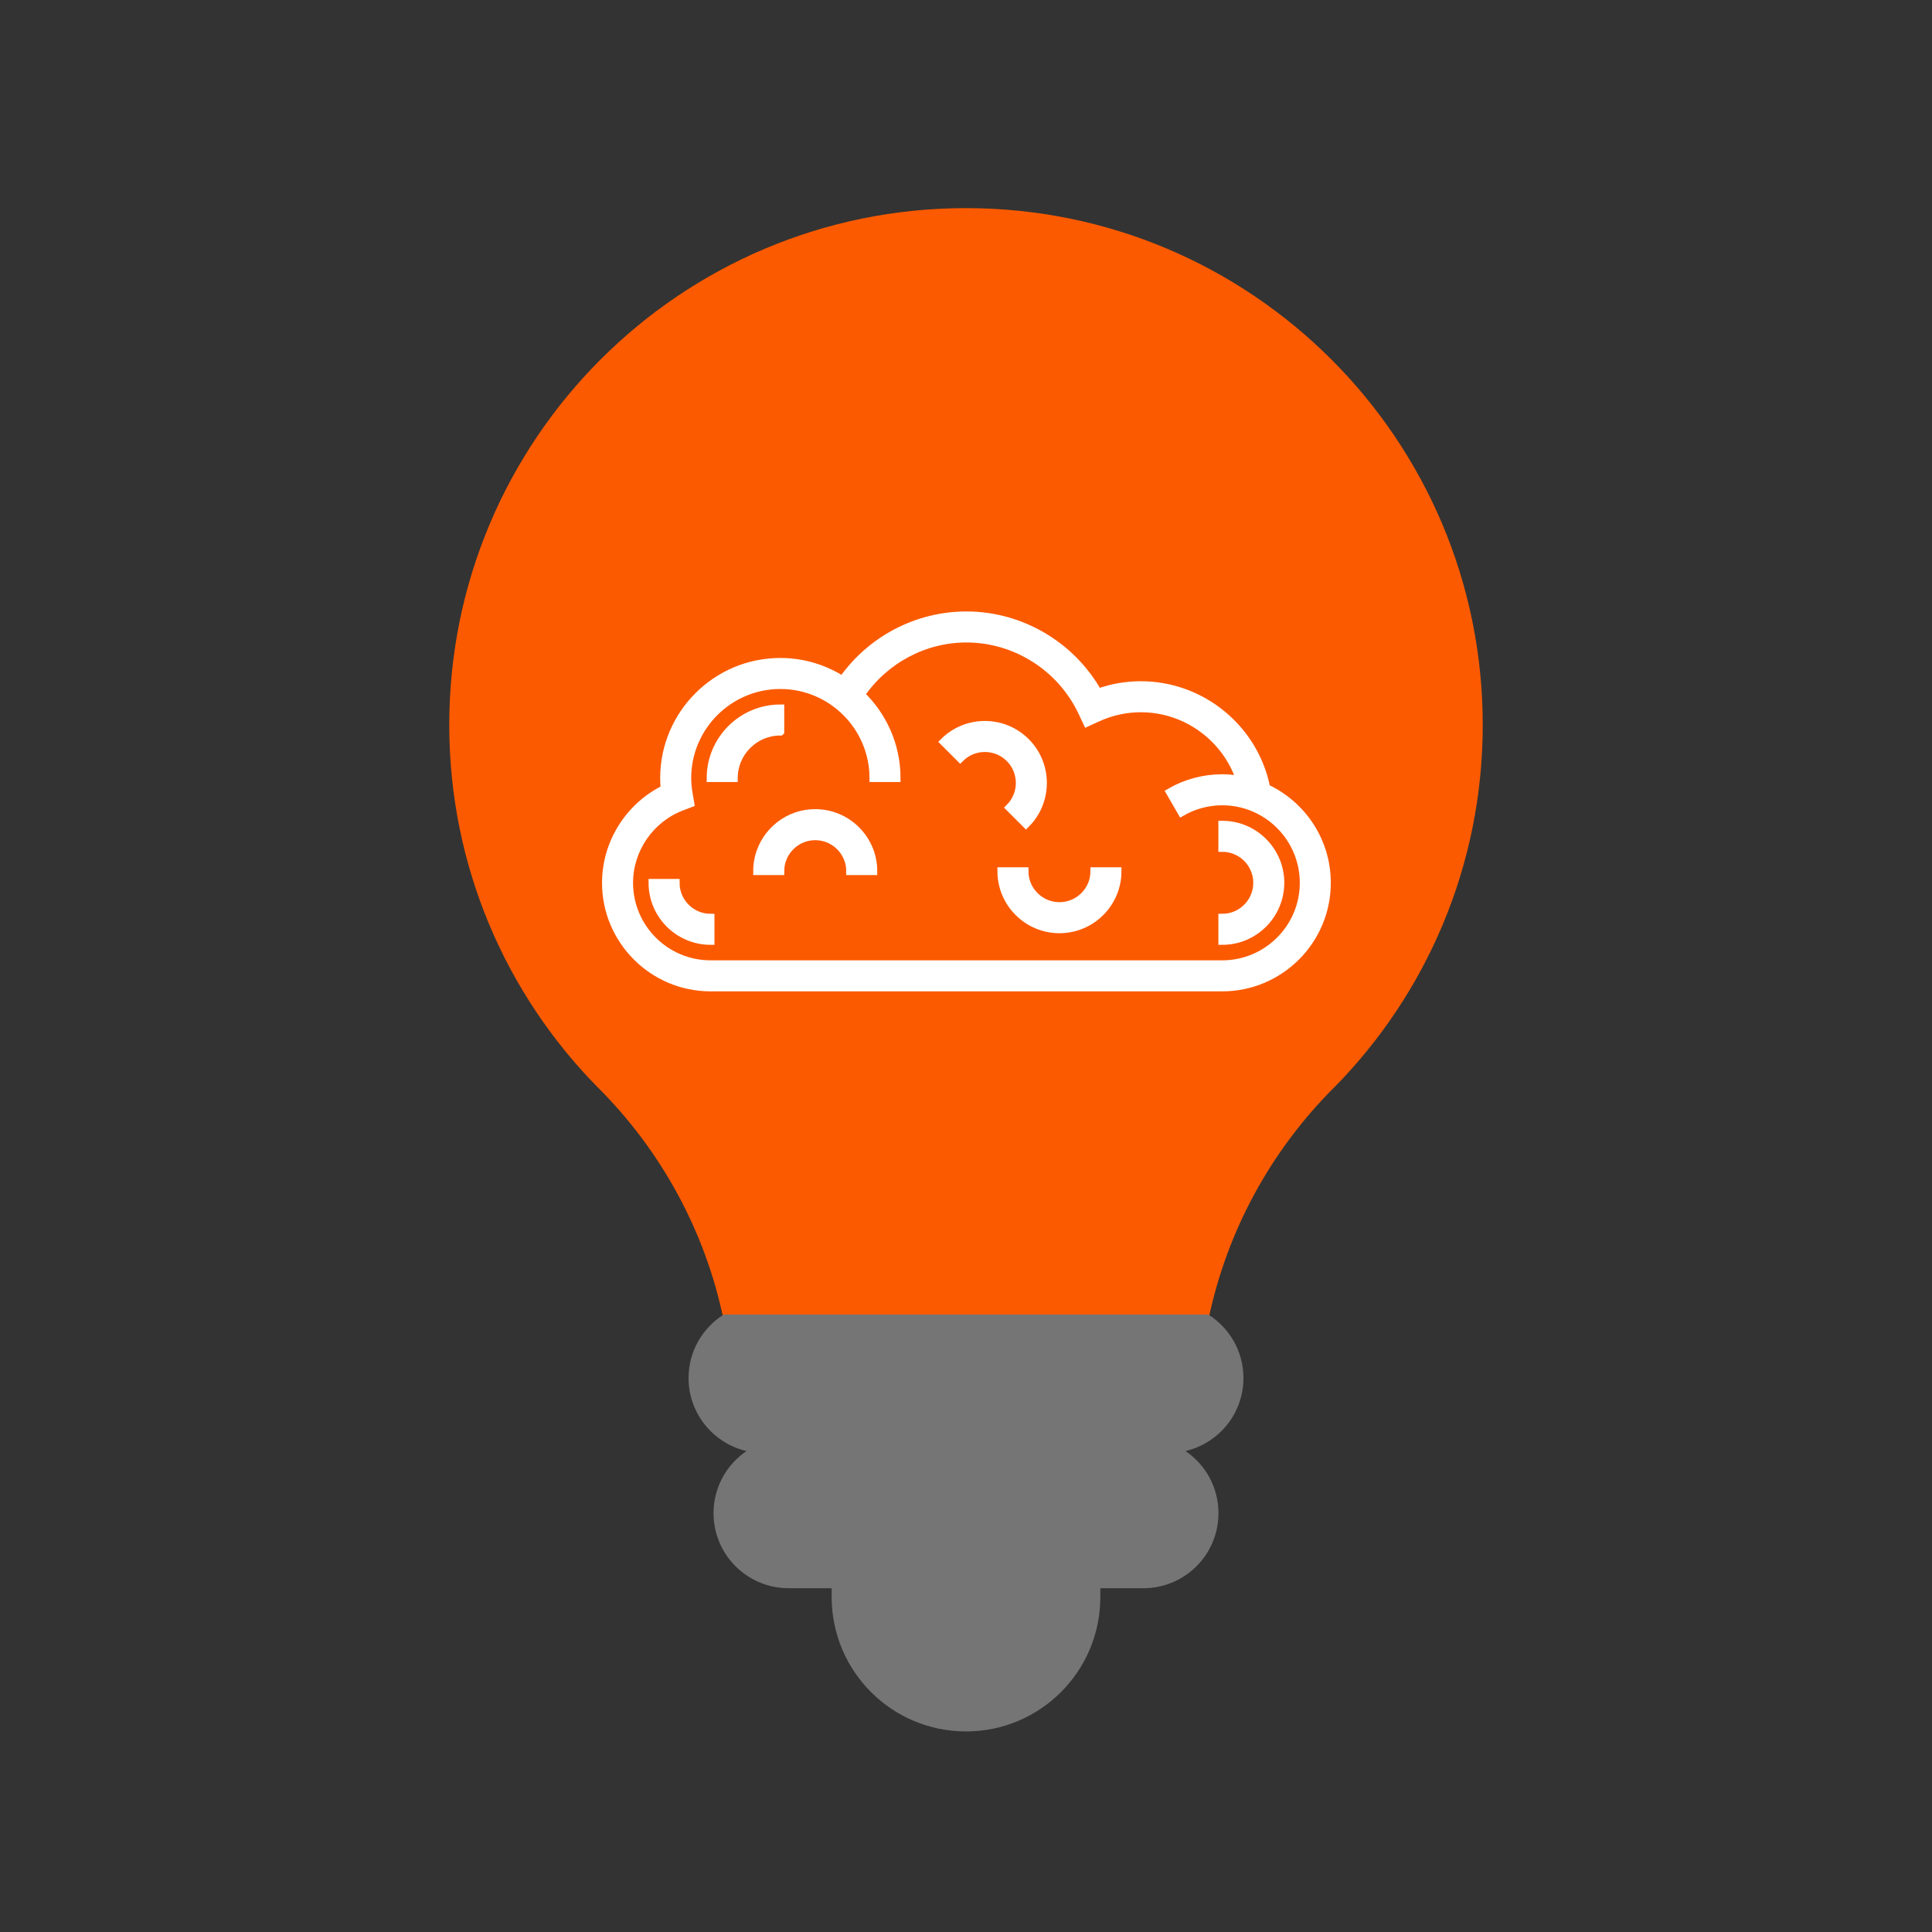<?xml version="1.0" encoding="UTF-8" standalone="no"?>
<!-- Generator: Adobe Illustrator 19.0.0, SVG Export Plug-In . SVG Version: 6.00 Build 0)  -->

<svg
   xmlns:dc="http://purl.org/dc/elements/1.1/"
   xmlns:cc="http://creativecommons.org/ns#"
   xmlns:rdf="http://www.w3.org/1999/02/22-rdf-syntax-ns#"
   xmlns:svg="http://www.w3.org/2000/svg"
   xmlns="http://www.w3.org/2000/svg"
   xmlns:sodipodi="http://sodipodi.sourceforge.net/DTD/sodipodi-0.dtd"
   xmlns:inkscape="http://www.inkscape.org/namespaces/inkscape"
   version="1.1"
   id="Layer_1"
   x="0px"
   y="0px"
   viewBox="0 0 512 512"
   style="enable-background:new 0 0 512 512;"
   xml:space="preserve"
   sodipodi:docname="gneelignt.svg"
   inkscape:version="0.92.3 (2405546, 2018-03-11)"
   inkscape:export-filename="/home/vinsce/Scaricati/gneelight.png"
   inkscape:export-xdpi="48"
   inkscape:export-ydpi="48"><rect x="0" y="0" width="512" height="512" fill="#333333" stroke="none"/><defs
   id="defs53" /><sodipodi:namedview
   pagecolor="#ffffff"
   bordercolor="#666666"
   borderopacity="1"
   objecttolerance="10"
   gridtolerance="10"
   guidetolerance="10"
   inkscape:pageopacity="0"
   inkscape:pageshadow="2"
   inkscape:window-width="1920"
   inkscape:window-height="1012"
   id="namedview51"
   showgrid="false"
   inkscape:zoom="0.921875"
   inkscape:cx="315.01751"
   inkscape:cy="198.36066"
   inkscape:window-x="0"
   inkscape:window-y="0"
   inkscape:window-maximized="1"
   inkscape:current-layer="Layer_1" />
<path
   style="fill:#757575;fill-opacity:1;stroke-width:0.792"
   d="m 220.401,396.081 v 27.167 0 c 0,19.662 15.938,35.6 35.599,35.6 19.661,0 35.599,-15.938 35.599,-35.599 v -27.167 z"
   id="path2"
   inkscape:connector-curvature="0" />

<path
   style="fill:#fb5a00;fill-opacity:1;stroke-width:0.792"
   d="m 256,55.153 c -75.633,0 -136.944,61.312 -136.944,136.944 0,37.411 15.002,71.319 39.318,96.036 l 0.009,-0.01 c 16.636,16.578 28.51,37.928 33.419,61.821 v 19.506 h 128.397 v -19.506 c 4.908,-23.892 16.782,-45.243 33.419,-61.821 l 0.01,0.01 C 377.942,263.416 392.943,229.509 392.943,192.097 392.944,116.464 331.633,55.153 256,55.153 Z"
   id="path6"
   inkscape:connector-curvature="0" />






<g
   id="g20">
</g>
<g
   id="g22">
</g>
<g
   id="g24">
</g>
<g
   id="g26">
</g>
<g
   id="g28">
</g>
<g
   id="g30">
</g>
<g
   id="g32">
</g>
<g
   id="g34">
</g>
<g
   id="g36">
</g>
<g
   id="g38">
</g>
<g
   id="g40">
</g>
<g
   id="g42">
</g>
<g
   id="g44">
</g>
<g
   id="g46">
</g>
<g
   id="g48">
</g>
<g
   id="g924"
   style="fill:#ffffff;fill-opacity:1;stroke:#ffffff;stroke-width:2.6;stroke-linecap:round;stroke-miterlimit:4;stroke-dasharray:none;stroke-opacity:1"
   transform="matrix(0.792,0,0,0.792,55.785,68.872)"><path
     sodipodi:nodetypes="csccscscsscsccsscccsscccscccscsccssss"
     id="path2-7"
     d="m 338.544,243.458 c 19.308,0 35.021,-15.713 35.021,-35.021 0,-14.035 -8.32,-26.137 -20.273,-31.721 l -0.04,-0.184 c -4.026,-19.844 -21.67,-34.246 -41.947,-34.246 -4.902,0 -9.701,0.832 -14.303,2.483 -8.903,-15.802 -25.819,-25.831 -44.065,-25.831 -16.549,0 -32.055,8.202 -41.464,21.643 -6.025,-3.829 -13.146,-6.078 -20.796,-6.078 -21.457,0 -38.912,17.455 -38.912,38.912 0,1.17 0.063,2.362 0.182,3.591 -11.86,5.825 -19.639,18.086 -19.639,31.43 0,19.308 15.713,35.021 35.021,35.021 109.341,0 67.867,0 171.214,0 z m -171.214,-7.782 c -15.02,0 -27.239,-12.219 -27.239,-27.239 0,-11.187 7.036,-21.398 17.507,-25.413 l 2.989,-1.146 -0.545,-3.15 c -0.334,-1.908 -0.494,-3.646 -0.494,-5.312 0,-17.165 13.965,-31.13 31.13,-31.13 17.165,0 31.13,13.965 31.13,31.13 h 7.782 c 0,-10.98 -4.592,-20.893 -11.93,-27.974 7.938,-11.584 21.128,-18.721 35.278,-18.721 16.479,0 31.675,9.673 38.715,24.643 l 1.638,3.487 3.502,-1.604 c 4.619,-2.109 9.498,-3.179 14.514,-3.179 15.134,0 28.441,9.814 33.176,23.893 -1.934,-0.334 -3.91,-0.545 -5.938,-0.545 -6.156,0 -12.211,1.623 -17.511,4.689 l 3.895,6.736 c 4.117,-2.381 8.829,-3.642 13.615,-3.642 15.02,0 27.239,12.219 27.239,27.239 0,15.02 -12.219,27.239 -27.239,27.239 z"
     inkscape:connector-curvature="0"
     style="fill:#ffffff;fill-opacity:1;stroke:#ffffff;stroke-width:2.6;stroke-linecap:round;stroke-miterlimit:4;stroke-dasharray:none;stroke-opacity:1" /><path
     id="path4"
     d="m 155.656,208.437 h -7.782 c 0,10.727 8.729,19.456 19.456,19.456 v -7.782 c -6.435,0 -11.674,-5.238 -11.674,-11.674 z m 0,0"
     inkscape:connector-curvature="0"
     style="fill:#ffffff;fill-opacity:1;stroke:#ffffff;stroke-width:2.6;stroke-linecap:round;stroke-miterlimit:4;stroke-dasharray:none;stroke-opacity:1" /><path
     id="path6-5"
     d="m 190.678,157.851 v -7.782 c -12.876,0 -23.347,10.471 -23.347,23.347 h 7.782 c 0,-8.584 6.981,-15.565 15.565,-15.565 z m 0,0"
     inkscape:connector-curvature="0"
     style="fill:#ffffff;fill-opacity:1;stroke:#ffffff;stroke-width:2.6;stroke-linecap:round;stroke-miterlimit:4;stroke-dasharray:none;stroke-opacity:1" /><path
     id="path16"
     d="m 272.864,161.271 c -7.585,-7.587 -19.931,-7.587 -27.516,0 l 5.502,5.502 c 4.552,-4.549 11.959,-4.549 16.511,0 4.556,4.552 4.552,11.959 0,16.511 l 5.502,5.502 c 7.583,-7.589 7.587,-19.931 0,-27.516 z m 0,0"
     inkscape:connector-curvature="0"
     style="fill:#ffffff;fill-opacity:1;stroke:#ffffff;stroke-width:2.6;stroke-linecap:round;stroke-miterlimit:4;stroke-dasharray:none;stroke-opacity:1" /><path
     id="path18"
     d="m 358,208.437 c 0,-10.727 -8.729,-19.456 -19.456,-19.456 v 7.782 c 6.435,0 11.674,5.238 11.674,11.674 0,6.435 -5.238,11.674 -11.674,11.674 v 7.782 c 10.727,0 19.456,-8.729 19.456,-19.456 z m 0,0"
     inkscape:connector-curvature="0"
     style="fill:#ffffff;fill-opacity:1;stroke:#ffffff;stroke-width:2.6;stroke-linecap:round;stroke-miterlimit:4;stroke-dasharray:none;stroke-opacity:1" /><path
     id="path20"
     d="m 284.067,224.002 c 10.727,0 19.456,-8.729 19.456,-19.456 h -7.782 c 0,6.435 -5.238,11.674 -11.674,11.674 -6.435,0 -11.674,-5.238 -11.674,-11.674 h -7.782 c 0,10.727 8.729,19.456 19.456,19.456 z m 0,0"
     inkscape:connector-curvature="0"
     style="fill:#ffffff;fill-opacity:1;stroke:#ffffff;stroke-width:2.6;stroke-linecap:round;stroke-miterlimit:4;stroke-dasharray:none;stroke-opacity:1" /><path
     id="path22"
     d="m 202.351,185.089 c -10.727,0 -19.456,8.729 -19.456,19.456 h 7.782 c 0,-6.435 5.238,-11.674 11.674,-11.674 6.435,0 11.674,5.238 11.674,11.674 h 7.782 c 0,-10.727 -8.729,-19.456 -19.456,-19.456 z m 0,0"
     inkscape:connector-curvature="0"
     style="fill:#ffffff;fill-opacity:1;stroke:#ffffff;stroke-width:2.6;stroke-linecap:round;stroke-miterlimit:4;stroke-dasharray:none;stroke-opacity:1" /></g><path
   style="fill:#757575;fill-opacity:1;stroke-width:0.792"
   d="m 329.527,365.192 c 0,-7.099 -3.732,-13.312 -9.328,-16.832 H 191.801 c -5.597,3.519 -9.328,9.732 -9.328,16.832 0,9.416 6.552,17.285 15.34,19.345 h 0.023 c -5.274,3.576 -8.74,9.618 -8.74,16.47 0,10.984 8.903,19.888 19.888,19.888 h 94.035 c 10.983,0 19.888,-8.903 19.888,-19.888 0,-6.853 -3.466,-12.894 -8.74,-16.47 h 0.023 c 8.786,-2.06 15.337,-9.929 15.337,-19.345 z"
   id="path12"
   inkscape:connector-curvature="0" /></svg>